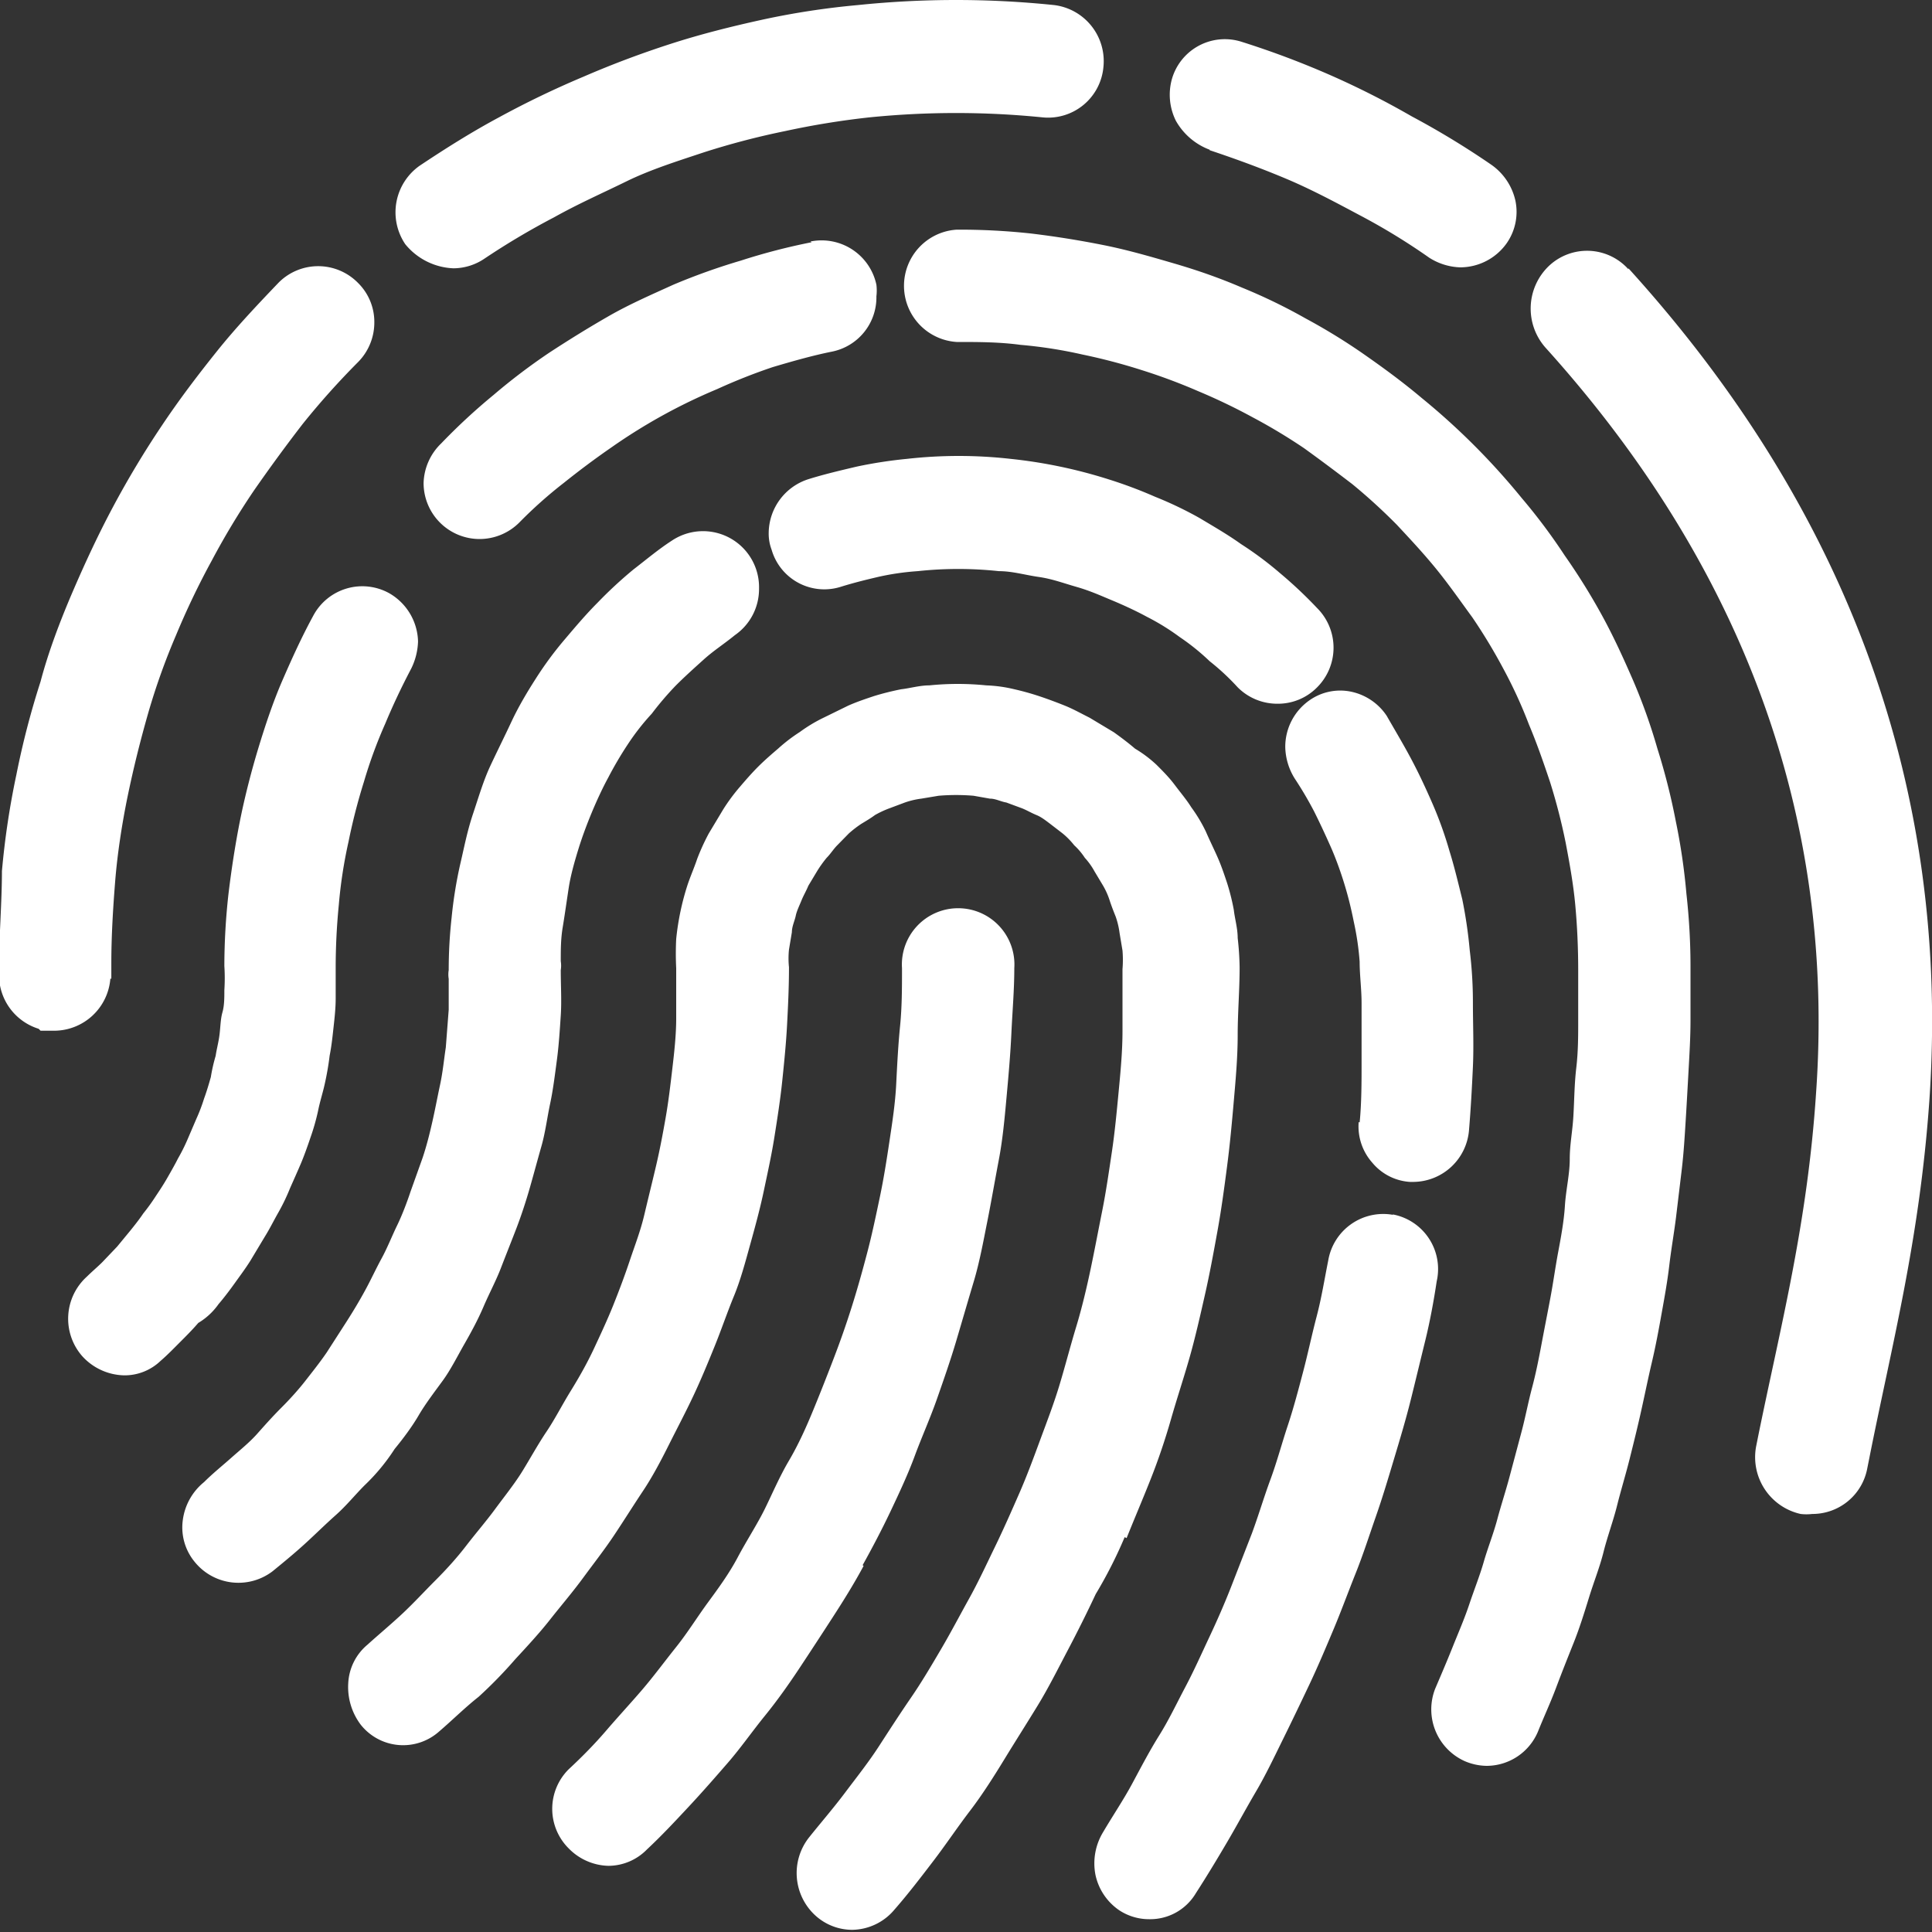 <svg id="图层_1" data-name="图层 1" xmlns="http://www.w3.org/2000/svg" viewBox="0 0 80 80"><rect x="0" y="0" width="80" height="80" fill="#333333" stroke="none"/><title>图标</title><path d="M53,23.73a14.31,14.31,0,0,0-1.61-1.2c-.56-.4-1.12-.72-1.72-1.08a15.52,15.52,0,0,0-1.84-.88,18.72,18.72,0,0,0-1.92-.72A20.42,20.42,0,0,0,41.84,19a19.14,19.14,0,0,0-4.28,0,18.68,18.68,0,0,0-2.08.32c-.68.16-1.36.32-2,.52a2.36,2.36,0,0,0-1.65,2.24,1.87,1.87,0,0,0,.12.68,2.27,2.27,0,0,0,2.89,1.53c.52-.16,1-.28,1.56-.41A10.79,10.79,0,0,1,38,23.65a15.72,15.72,0,0,1,3.36,0c.56,0,1.09.16,1.65.24s1,.25,1.56.41,1,.36,1.48.56,1,.44,1.44.68a9.58,9.58,0,0,1,1.36.84,9.36,9.36,0,0,1,1.24,1,9.77,9.77,0,0,1,1.16,1.08,2.31,2.31,0,0,0,1.65.68,2.27,2.27,0,0,0,1.64-.68,2.32,2.32,0,0,0,0-3.28A18.06,18.06,0,0,0,53,23.73ZM9.05,54c.24-.28.48-.6.68-.88s.44-.6.64-.92l.6-1c.2-.32.36-.65.56-1a8.25,8.25,0,0,0,.48-1c.16-.36.32-.72.44-1s.28-.72.4-1.08A9.15,9.15,0,0,0,13.17,46c.08-.4.2-.76.28-1.13a11.72,11.72,0,0,0,.2-1.16c.08-.4.12-.8.16-1.16s.09-.8.09-1.2,0-.8,0-1.2v0a26.77,26.77,0,0,1,.13-2.69,19.47,19.47,0,0,1,.4-2.6,24.52,24.52,0,0,1,.64-2.49,19.35,19.35,0,0,1,.88-2.4c.32-.77.68-1.53,1.08-2.29a2.72,2.72,0,0,0,.28-1.12,2.37,2.37,0,0,0-1.2-2,2.3,2.3,0,0,0-3.13.92c-.48.88-.88,1.76-1.28,2.68s-.72,1.89-1,2.81-.56,2-.76,3-.36,2.05-.48,3.05A27.23,27.23,0,0,0,9.29,40v0a7.71,7.71,0,0,1,0,1c0,.32,0,.64-.08.92s-.08.6-.12.92-.12.6-.16.88a7,7,0,0,0-.2.88c-.08.28-.16.56-.28.89a7.21,7.21,0,0,1-.32.84l-.36.84a7.46,7.46,0,0,1-.4.8c-.12.24-.28.52-.44.8s-.32.52-.48.76a8.11,8.11,0,0,1-.52.72c-.16.24-.36.49-.52.69l-.56.68-.61.64c-.2.2-.44.4-.64.6a2.35,2.35,0,0,0-.2,3.29,2.41,2.41,0,0,0,1.73.8,2.15,2.15,0,0,0,1.52-.6c.28-.24.56-.53.8-.77s.52-.52.76-.8A2.75,2.75,0,0,0,9.05,54ZM4.61,40.53v-.65c0-1.12.07-2.28.16-3.4s.28-2.37.52-3.53.52-2.28.84-3.4A27.73,27.73,0,0,1,7.29,26.3a32.31,32.31,0,0,1,1.48-3.09,31.42,31.42,0,0,1,1.76-2.92c.64-.92,1.32-1.85,2-2.73A32.12,32.12,0,0,1,14.82,15a2.33,2.33,0,0,0,.68-1.64,2.27,2.27,0,0,0-.68-1.65,2.31,2.31,0,0,0-3.29,0c-.88.92-1.76,1.85-2.56,2.85s-1.56,2-2.28,3.08a38.71,38.71,0,0,0-2,3.33c-.6,1.12-1.16,2.32-1.68,3.53S2,27,1.68,28.22a34.37,34.37,0,0,0-1,3.85,33.41,33.41,0,0,0-.6,4c0,1.28-.12,2.68-.12,4.05v.24a2.33,2.33,0,0,0,1.64,2.24l.08.08h.56a2.34,2.34,0,0,0,2.33-2.16Zm29-30.5a25.76,25.76,0,0,0-2.93.76,26.45,26.45,0,0,0-2.8,1c-.88.4-1.8.8-2.64,1.28s-1.68,1-2.49,1.53a25.24,25.24,0,0,0-2.32,1.76,25.12,25.12,0,0,0-2.16,2A2.37,2.37,0,0,0,17.54,20a2.32,2.32,0,0,0,2.32,2.32,2.33,2.33,0,0,0,1.64-.68A18.33,18.33,0,0,1,23.34,20c.65-.52,1.29-1,2-1.49a23.36,23.36,0,0,1,2.12-1.32,23.07,23.07,0,0,1,2.24-1.08A23.79,23.79,0,0,1,32,15.2c.81-.24,1.65-.48,2.45-.64a2.29,2.29,0,0,0,1.84-2.29,2,2,0,0,0,0-.48A2.32,2.32,0,0,0,33.56,10ZM50.09,6.22c1.08.36,2.17.76,3.21,1.2s2.08,1,3,1.49a26.38,26.38,0,0,1,2.88,1.76,2.53,2.53,0,0,0,1.28.4,2.36,2.36,0,0,0,1.93-1,2.27,2.27,0,0,0,.36-1.76,2.47,2.47,0,0,0-1-1.49,34.32,34.32,0,0,0-3.29-2A34.87,34.87,0,0,0,55.06,3.1a36.4,36.4,0,0,0-3.65-1.37,2.28,2.28,0,0,0-2.88,1.53A2.42,2.42,0,0,0,48.69,5a2.69,2.69,0,0,0,1.4,1.2ZM18.78,11.11a2.31,2.31,0,0,0,1.28-.4A30.83,30.83,0,0,1,22.94,9c1-.56,2-1,3-1.49s2.12-.84,3.2-1.2a31.88,31.88,0,0,1,3.36-.88A33.73,33.73,0,0,1,36,4.86a35.79,35.79,0,0,1,7.17,0,2.3,2.3,0,0,0,2.52-2.08A2.34,2.34,0,0,0,43.65.21a39.45,39.45,0,0,0-8.13,0,32.41,32.41,0,0,0-3.93.6c-1.28.28-2.56.6-3.8,1s-2.44.85-3.64,1.37a38.55,38.55,0,0,0-3.49,1.68c-1.12.6-2.2,1.28-3.28,2a2.36,2.36,0,0,0-.6,3.25,2.71,2.71,0,0,0,2,1ZM56.26,46.46a2.26,2.26,0,0,0,.56,1.68,2.21,2.21,0,0,0,1.56.8h.16a2.33,2.33,0,0,0,2.29-2.16c.07-.84.12-1.73.16-2.61s0-1.76,0-2.64a17.67,17.67,0,0,0-.13-2.17,19.35,19.35,0,0,0-.31-2.12c-.17-.68-.33-1.36-.53-2a15.9,15.9,0,0,0-.72-2c-.28-.64-.56-1.24-.88-1.84s-.68-1.2-1-1.76a2.35,2.35,0,0,0-1.48-1,2.21,2.21,0,0,0-1.72.36,2.35,2.35,0,0,0-1,1.93,2.55,2.55,0,0,0,.4,1.32,15.16,15.16,0,0,1,.8,1.36c.24.48.48,1,.68,1.45s.4,1,.56,1.52.28,1,.4,1.6a11.58,11.58,0,0,1,.24,1.64c0,.57.08,1.13.08,1.73,0,.8,0,1.64,0,2.44s0,1.69-.08,2.49Zm1.4,3.84A2.31,2.31,0,0,0,55,52.19c-.16.8-.28,1.56-.48,2.32s-.36,1.53-.56,2.29-.4,1.52-.64,2.24-.44,1.48-.72,2.24-.48,1.45-.76,2.21L51,65.65c-.28.72-.6,1.45-.92,2.13s-.64,1.4-1,2.08-.68,1.36-1.08,2-.76,1.33-1.12,2-.8,1.32-1.2,2a2.49,2.49,0,0,0-.32,1.77,2.37,2.37,0,0,0,1,1.48,2.25,2.25,0,0,0,1.24.36,2.2,2.2,0,0,0,1.92-1.08c.44-.68.88-1.41,1.28-2.09s.81-1.44,1.21-2.12.76-1.44,1.12-2.17.72-1.48,1.08-2.24.68-1.52,1-2.28.6-1.53.92-2.33.56-1.56.84-2.36.52-1.61.76-2.41.48-1.6.68-2.4.4-1.64.6-2.45.36-1.68.48-2.48a2.3,2.3,0,0,0-1.8-2.77ZM69.39,34a26.8,26.8,0,0,0-.76-3,23.69,23.69,0,0,0-1-2.81c-.4-.92-.8-1.8-1.28-2.68A26.47,26.47,0,0,0,64.79,23,24.07,24.07,0,0,0,63,20.61a28.79,28.79,0,0,0-4.13-4.13c-.76-.64-1.52-1.2-2.32-1.76a24.71,24.71,0,0,0-2.48-1.53,22.9,22.9,0,0,0-2.64-1.28c-.93-.4-1.85-.72-2.81-1s-1.92-.56-2.92-.76-2-.36-3-.48a27.23,27.23,0,0,0-3.09-.16,2.33,2.33,0,0,0,0,4.65c.88,0,1.76,0,2.65.12a18.9,18.9,0,0,1,2.56.4,24.25,24.25,0,0,1,2.44.64,23.79,23.79,0,0,1,2.36.88,24.41,24.41,0,0,1,2.25,1.08A23.36,23.36,0,0,1,54,18.56c.68.49,1.36,1,2,1.49a24.06,24.06,0,0,1,1.84,1.68c.56.6,1.12,1.2,1.64,1.84s1,1.33,1.49,2a22.94,22.94,0,0,1,1.28,2.12A19.31,19.31,0,0,1,63.31,30c.32.76.6,1.56.88,2.4a24.52,24.52,0,0,1,.64,2.49c.16.84.32,1.72.4,2.6s.12,1.76.12,2.73c0,.64,0,1.32,0,2s0,1.32-.08,2-.08,1.33-.12,2S65,47.38,65,48s-.16,1.28-.2,1.92-.16,1.29-.28,1.93-.2,1.24-.32,1.88-.24,1.24-.36,1.88-.24,1.25-.4,1.85-.28,1.24-.44,1.84l-.48,1.8c-.16.61-.36,1.21-.52,1.81s-.4,1.2-.56,1.76-.4,1.16-.6,1.76-.45,1.17-.69,1.77-.48,1.16-.72,1.72a2.35,2.35,0,0,0,1.21,3,2.37,2.37,0,0,0,.92.2,2.31,2.31,0,0,0,2.12-1.41c.24-.6.52-1.2.76-1.84s.48-1.24.72-1.84.44-1.24.64-1.89.44-1.24.6-1.88.4-1.28.56-1.92.36-1.29.52-1.93.32-1.28.48-2,.28-1.32.44-2,.28-1.33.4-2,.24-1.32.32-2,.2-1.36.28-2l.24-2c.08-.68.12-1.36.16-2s.08-1.37.12-2.09.08-1.4.08-2.08,0-1.4,0-2.08v0A27.23,27.23,0,0,0,69.83,37a25.75,25.75,0,0,0-.44-3ZM35.72,64.81c.4-.72.8-1.48,1.16-2.24s.72-1.53,1-2.29.64-1.56.92-2.36.56-1.6.8-2.41.48-1.64.72-2.44.4-1.68.56-2.48.32-1.73.48-2.57.24-1.72.32-2.6.16-1.77.2-2.65S42,41,42,40.09a2.33,2.33,0,1,0-4.65,0c0,.8,0,1.6-.08,2.4s-.12,1.6-.16,2.4-.16,1.57-.28,2.37-.24,1.56-.4,2.32-.32,1.53-.52,2.29-.4,1.48-.64,2.24-.48,1.44-.76,2.17-.56,1.44-.84,2.12-.6,1.4-1,2.08-.69,1.37-1,2-.76,1.32-1.12,2-.8,1.28-1.24,1.88-.84,1.25-1.32,1.85-.92,1.2-1.4,1.76-1,1.12-1.48,1.68-1,1.09-1.56,1.61a2.31,2.31,0,0,0,0,3.28,2.38,2.38,0,0,0,1.64.72,2.24,2.24,0,0,0,1.6-.68c.6-.56,1.16-1.16,1.72-1.76s1.12-1.24,1.64-1.84,1-1.29,1.52-1.93,1-1.32,1.45-2,.92-1.4,1.36-2.08.89-1.4,1.28-2.13ZM16.34,60c.36-.44.72-.92,1-1.4s.68-1,1-1.44.6-1,.88-1.49.56-1,.8-1.56.52-1.08.72-1.6.44-1.12.64-1.64.4-1.13.56-1.69.32-1.16.48-1.72.24-1.2.36-1.76.2-1.21.28-1.81.12-1.24.16-1.84,0-1.24,0-1.88a1.17,1.17,0,0,0,0-.37c0-.48,0-.92.08-1.4s.17-1.12.25-1.64.24-1.08.4-1.6.36-1.05.56-1.53.44-1,.68-1.44a15.16,15.16,0,0,1,.8-1.36,9.71,9.71,0,0,1,1-1.28,12.79,12.79,0,0,1,1-1.17c.36-.36.76-.72,1.16-1.08s.84-.64,1.28-1a2.32,2.32,0,0,0,1-1.92,2.32,2.32,0,0,0-3.6-2c-.56.36-1.08.8-1.6,1.2a17.77,17.77,0,0,0-1.48,1.37c-.48.48-.92,1-1.36,1.52a14.41,14.41,0,0,0-1.21,1.64c-.36.56-.72,1.17-1,1.77s-.6,1.24-.88,1.84-.48,1.28-.72,2-.36,1.37-.52,2.05A18,18,0,0,0,18.7,38a19.59,19.59,0,0,0-.12,2.17,1.11,1.11,0,0,0,0,.36c0,.44,0,.84,0,1.28l-.12,1.56c-.08.52-.12,1-.24,1.56s-.2,1-.32,1.53-.24,1-.4,1.48L17,49.34c-.16.48-.36,1-.56,1.41s-.4.92-.64,1.36-.44.88-.68,1.32-.48.84-.76,1.28L13.53,56c-.28.41-.6.81-.88,1.17s-.64.76-1,1.12-.68.72-1,1.08-.72.68-1.08,1-.76.64-1.12,1a2.43,2.43,0,0,0-.88,1.57,2.24,2.24,0,0,0,.48,1.72,2.33,2.33,0,0,0,3.24.4c.44-.36.88-.72,1.32-1.12s.84-.8,1.29-1.2.8-.84,1.2-1.24A8.22,8.22,0,0,0,16.34,60Zm30.31,3.69c.32-.8.68-1.64,1-2.45s.6-1.64.84-2.48.52-1.68.76-2.52.44-1.73.64-2.61.36-1.76.52-2.64.28-1.77.4-2.69.2-1.8.28-2.72.16-1.81.16-2.73.08-1.84.08-2.8a12.09,12.09,0,0,0-.08-1.21c0-.4-.12-.8-.16-1.16a9.16,9.16,0,0,0-.28-1.12c-.12-.36-.24-.72-.4-1.08s-.32-.68-.48-1.05a6.3,6.3,0,0,0-.6-1c-.2-.32-.44-.6-.68-.92s-.48-.56-.76-.84A5.15,5.15,0,0,0,47,31c-.28-.24-.6-.48-.88-.68l-1-.6c-.32-.16-.68-.36-1-.49s-.72-.28-1.08-.4A11,11,0,0,0,42,28.54a5.78,5.78,0,0,0-1.16-.16,11.63,11.63,0,0,0-2.36,0c-.4,0-.8.12-1.16.16a11.46,11.46,0,0,0-1.12.28c-.36.12-.72.24-1.08.4l-1,.49a6.3,6.3,0,0,0-1,.6,6.74,6.74,0,0,0-.89.68c-.28.24-.56.48-.84.76s-.52.56-.76.84a7.81,7.81,0,0,0-.68.92l-.6,1a9.1,9.1,0,0,0-.48,1.05c-.12.36-.28.72-.4,1.08A10.78,10.78,0,0,0,28,38.88,12.09,12.09,0,0,0,28,40.09v0c0,.68,0,1.4,0,2.08s-.08,1.4-.16,2.08-.16,1.37-.28,2.05-.24,1.32-.4,2-.32,1.32-.48,2-.4,1.29-.6,1.89-.44,1.24-.68,1.84-.52,1.2-.8,1.8S24,57,23.63,57.6s-.65,1.16-1,1.68-.68,1.12-1,1.64S20.86,62,20.5,62.49s-.8,1-1.2,1.52-.84,1-1.28,1.44-.89.93-1.36,1.37-1,.88-1.44,1.28a2.22,2.22,0,0,0-.8,1.6,2.59,2.59,0,0,0,.52,1.72,2.24,2.24,0,0,0,3.24.28c.56-.48,1.08-1,1.64-1.44a18.73,18.73,0,0,0,1.52-1.56c.48-.52,1-1.08,1.44-1.64s.93-1.13,1.37-1.73.88-1.16,1.28-1.76.8-1.24,1.2-1.84.76-1.29,1.08-1.93.68-1.32,1-2,.6-1.36.88-2.05.52-1.4.8-2.08.48-1.44.68-2.16.4-1.45.56-2.21.32-1.48.44-2.24.24-1.52.32-2.29.16-1.56.2-2.32.08-1.56.08-2.4a3.54,3.54,0,0,1,0-.73l.12-.72c0-.24.12-.48.16-.68s.16-.44.24-.64.2-.4.28-.6l.36-.6a4.85,4.85,0,0,1,.4-.56c.16-.16.28-.36.44-.52l.48-.49a4.53,4.53,0,0,1,.52-.4c.2-.12.4-.24.56-.36a4,4,0,0,1,.6-.28l.64-.24a3.39,3.39,0,0,1,.68-.16l.72-.12a8.65,8.65,0,0,1,1.44,0l.68.12c.24,0,.44.12.68.16l.65.24c.2.08.4.2.6.28s.4.24.56.36l.52.4a3.17,3.17,0,0,1,.48.49,2.75,2.75,0,0,1,.44.52,2.84,2.84,0,0,1,.4.56l.36.6a3.1,3.1,0,0,1,.28.64c.08.24.16.44.24.64a3.39,3.39,0,0,1,.16.68l.12.72a4.66,4.66,0,0,1,0,.77c0,.84,0,1.72,0,2.56s-.08,1.68-.16,2.52-.16,1.69-.28,2.49-.24,1.64-.4,2.44-.32,1.65-.48,2.41-.36,1.61-.6,2.4-.44,1.57-.68,2.37-.52,1.52-.8,2.28-.56,1.52-.88,2.25-.65,1.48-1,2.2-.68,1.44-1.08,2.16-.76,1.41-1.16,2.09-.8,1.36-1.24,2-.88,1.32-1.32,2-.92,1.28-1.4,1.92-1,1.24-1.48,1.84a2.38,2.38,0,0,0,.28,3.29,2.27,2.27,0,0,0,1.48.56,2.32,2.32,0,0,0,1.76-.84c.56-.64,1.08-1.32,1.6-2s1-1.4,1.52-2.08,1-1.44,1.44-2.16.93-1.49,1.37-2.21.84-1.52,1.24-2.28.79-1.54,1.16-2.33a18.7,18.7,0,0,0,1.2-2.36ZM67.43,11.15A2.3,2.3,0,0,0,64.15,11l0,0A2.44,2.44,0,0,0,64,14.4C72.2,23.49,76,33.87,75.2,45.25c-.36,5.46-1.48,9.7-2.4,14.23l-.08.4a2.41,2.41,0,0,0,1.84,2.81,2,2,0,0,0,.48,0,2.31,2.31,0,0,0,2.28-1.89l.08-.4c.92-4.65,2.08-9,2.49-14.82.88-12.83-3.33-24.41-12.46-34.47Z" fill="#fff"/></svg>